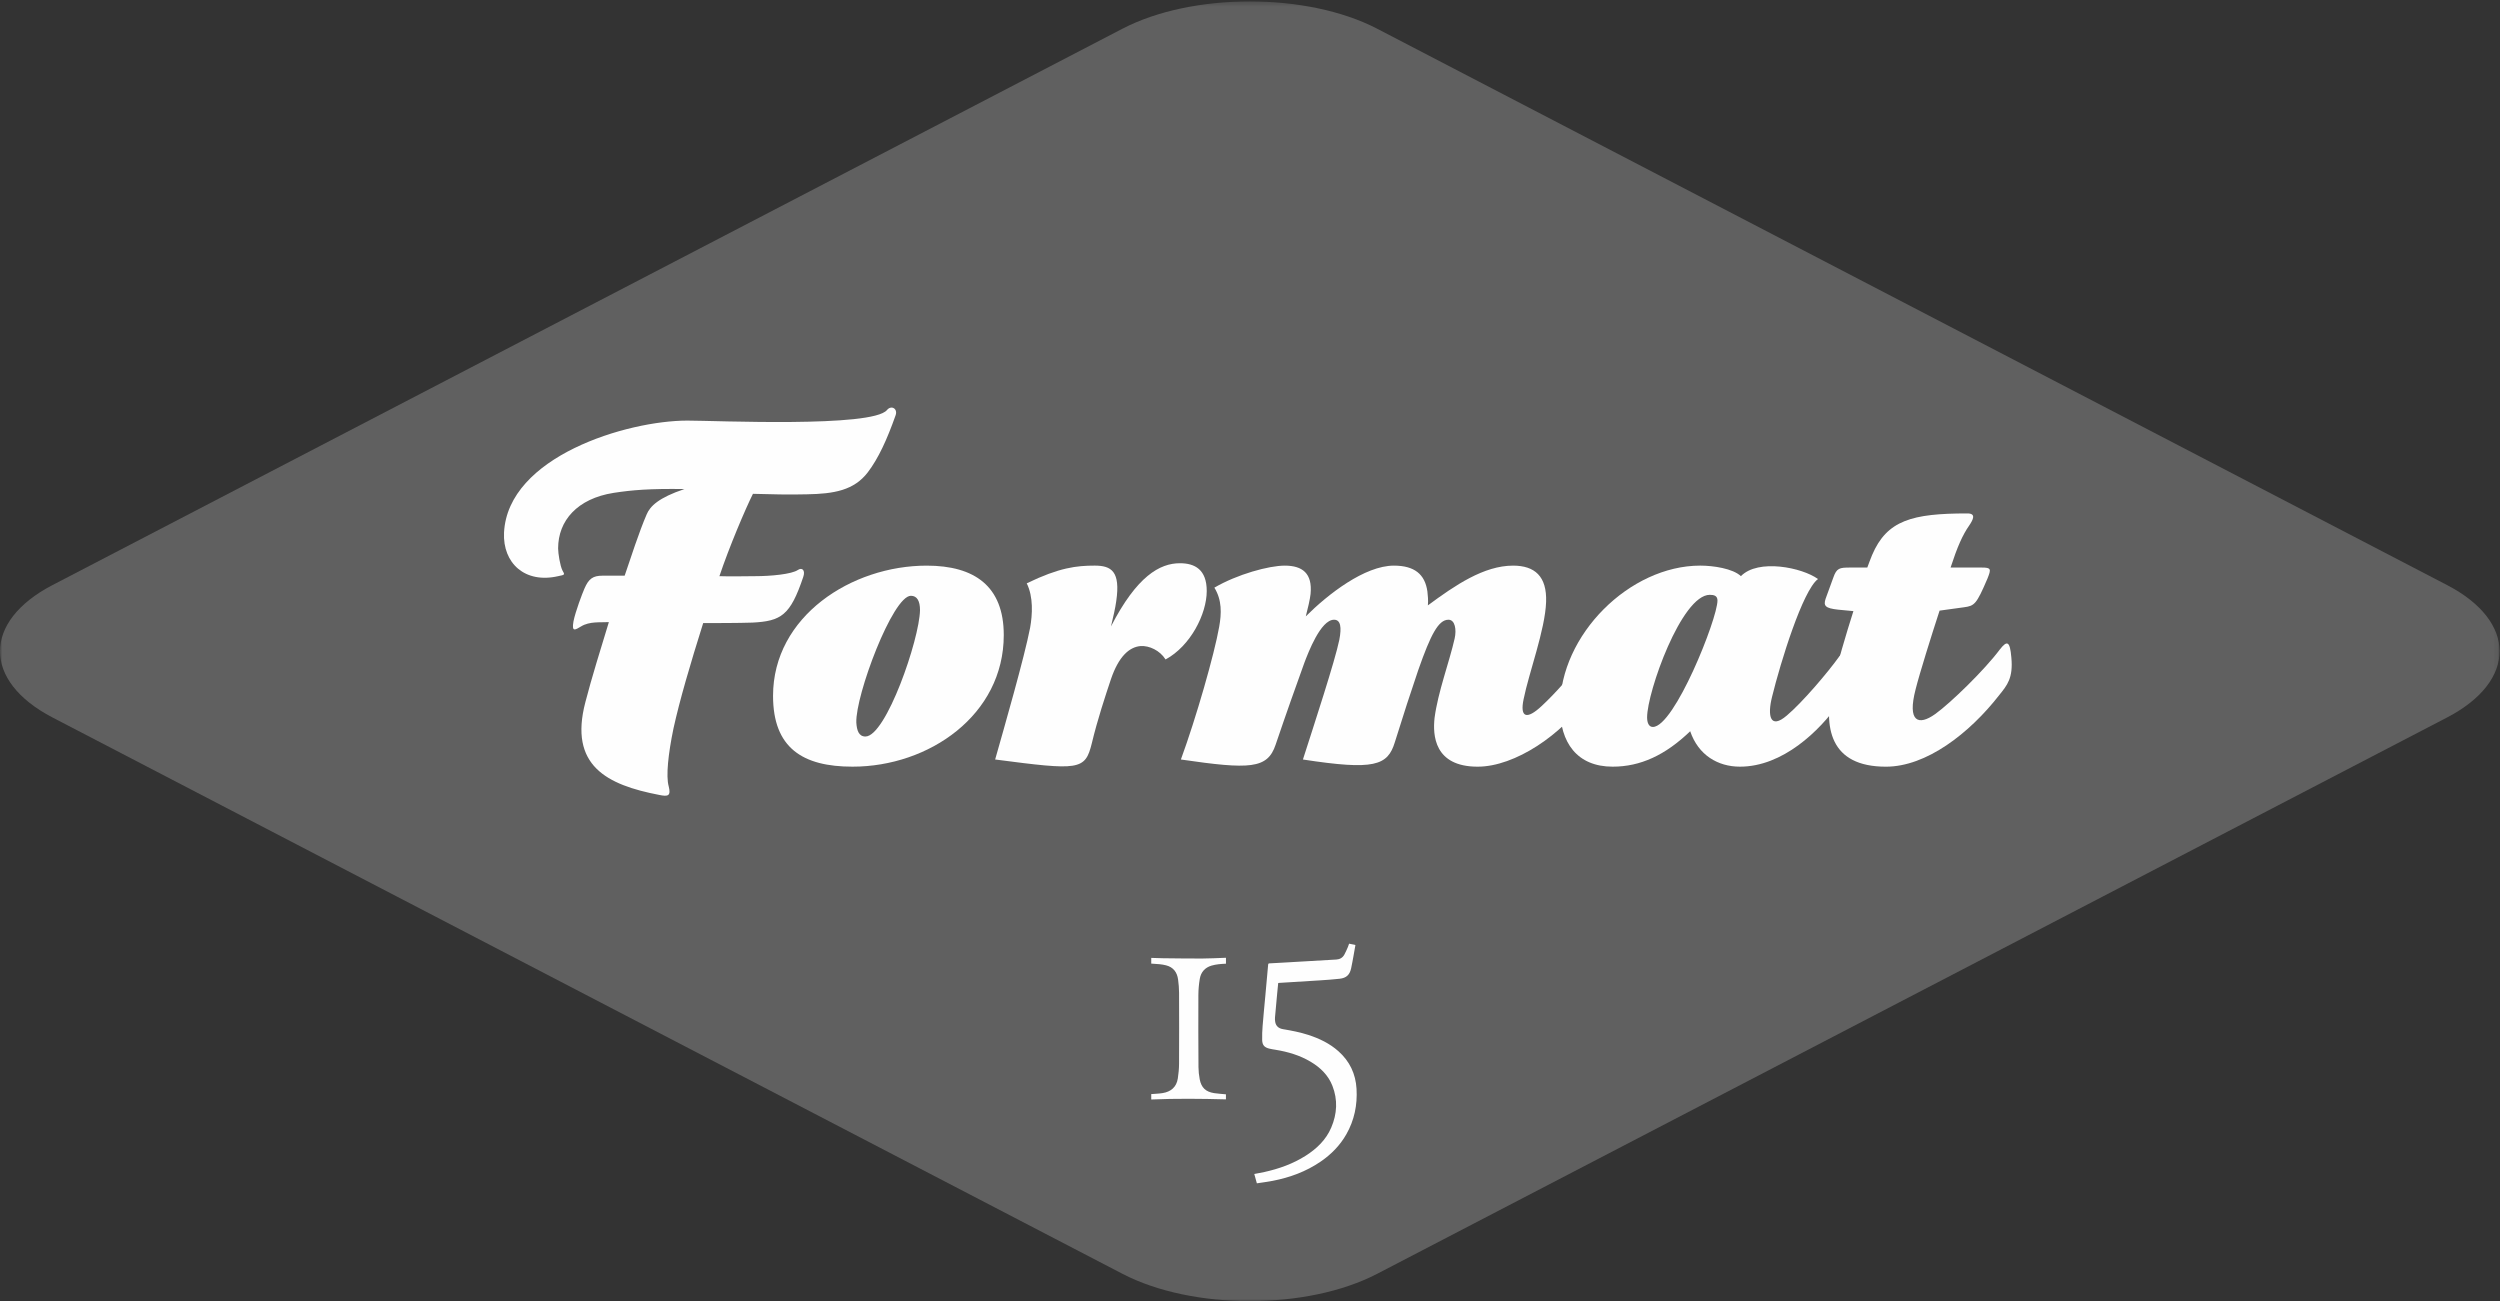 <?xml version="1.0" encoding="UTF-8" standalone="no"?>
<svg width="538px" height="280px" viewBox="0 0 538 280" version="1.1" xmlns="http://www.w3.org/2000/svg" xmlns:xlink="http://www.w3.org/1999/xlink" xmlns:sketch="http://www.bohemiancoding.com/sketch/ns">
    <rect x="0" y="0" width="538" height="280" fill="#333333" stroke="none"/>
    <!-- Generator: Sketch 3.2.2 (9983) - http://www.bohemiancoding.com/sketch -->
    <title>Imported Layers</title>
    <desc>Created with Sketch.</desc>
    <defs>
        <path id="path-1" d="M0,0.307 L537.91,0.307 L537.91,280 L0,280 L0,0.307 Z"></path>
    </defs>
    <g id="Page-1" stroke="none" stroke-width="1" fill="none" fill-rule="evenodd" sketch:type="MSPage">
        <g id="Imported-Layers" sketch:type="MSLayerGroup">
            <g id="Group-3">
                <mask id="mask-2" sketch:name="Clip 2" fill="white">
                    <use xlink:href="#path-1"></use>
                </mask>
                <g id="Clip-2"></g>
                <path d="M526.61,125.908 C541.676,133.742 541.676,146.562 526.61,154.401 L296.364,274.125 C281.288,281.959 256.628,281.959 241.556,274.125 L11.299,154.401 C-3.766,146.562 -3.766,133.742 11.299,125.908 L241.556,6.179 C256.628,-1.65 281.288,-1.65 296.364,6.179 L526.61,125.908 Z" id="Fill-1" fill="#606060" sketch:type="MSShapeGroup" mask="url(#mask-2)"></path>
            </g>
            <path d="M186.757,101.635 C183.767,105.547 179.441,106.27 173.675,106.374 C169.758,106.479 165.946,106.374 162.034,106.27 C160.385,109.569 156.886,117.811 154.818,123.991 C157.4,124.09 159.971,123.991 162.547,123.991 C165.846,123.991 170.376,123.577 171.717,122.65 C172.644,122.032 173.366,122.755 172.848,124.195 C170.073,132.433 168.114,133.668 161.929,133.983 C159.049,134.087 153.482,134.087 151.325,134.087 C148.539,142.943 146.271,150.672 144.936,156.747 C143.8,162.209 143.286,167.048 143.904,169.211 C144.418,171.274 143.8,171.478 141.846,171.064 C130.619,168.902 122.371,164.785 125.979,151.081 C127.215,146.237 129.482,138.926 131.027,133.878 C129.273,133.983 126.906,133.668 125.047,134.805 C123.816,135.528 122.994,136.145 123.402,133.773 C123.816,131.61 125.361,127.594 125.769,126.667 C126.701,124.504 127.628,123.886 129.686,123.886 L134.426,123.886 C135.761,119.974 137.515,114.512 139.16,110.7 C139.888,108.951 141.742,107.097 147.303,105.243 C139.783,105.138 136.075,105.447 132.059,106.065 C124.23,107.301 120.108,112.041 120.108,118.016 C120.108,119.042 120.517,121.723 121.035,122.755 C121.554,123.682 121.653,123.682 120.108,123.991 C112.997,125.635 108.158,121.21 108.467,114.617 C109.289,98.236 134.939,90.512 147.921,90.512 C154.001,90.512 187.684,92.057 190.873,88.245 C191.805,87.113 193.251,87.936 192.732,89.376 C190.873,94.633 189.025,98.65 186.757,101.635" id="Fill-4" fill="#FEFEFE" sketch:type="MSShapeGroup"></path>
            <path d="M196.026,128.213 C192.109,128.213 184.076,149.637 184.28,155.507 C184.385,157.162 184.798,158.497 186.238,158.497 C190.669,158.497 197.88,137.582 197.985,131.303 C197.985,129.344 197.361,128.213 196.026,128.213 M183.463,164.986 C172.743,164.986 166.36,160.969 166.36,149.741 C166.36,132.643 183.253,121.725 199.425,121.725 C209.725,121.725 216.01,126.15 216.01,136.66 C216.01,153.863 199.938,164.986 183.463,164.986" id="Fill-6" fill="#FEFEFE" sketch:type="MSShapeGroup"></path>
            <path d="M250.829,141.914 C249.593,139.955 247.32,138.924 245.472,139.029 C243,139.233 240.732,141.296 239.083,146.135 C237.847,149.842 236.197,154.791 234.962,159.938 C233.521,165.809 232.286,165.809 214.156,163.442 C216.114,156.54 220.44,141.5 221.676,135.117 C222.189,132.231 222.398,128.419 220.953,125.533 C227.96,122.135 231.668,121.721 235.585,121.721 C239.188,121.721 241.146,122.962 240.219,129.346 C240.01,130.891 239.596,132.64 239.083,134.808 C244.644,123.988 249.593,121.208 253.919,121.208 C257.113,121.208 259.69,122.548 259.69,127.183 C259.69,132.126 256.186,139.029 250.829,141.914" id="Fill-8" fill="#FEFEFE" sketch:type="MSShapeGroup"></path>
            <path d="M341.785,149.95 C336.223,158.088 326.027,164.989 317.994,164.989 C308.615,164.989 308.306,158.186 308.72,154.479 C309.443,148.918 311.914,142.429 313.045,137.382 C313.459,135.528 313.149,133.365 311.705,133.365 C309.542,133.365 307.892,136.559 305.216,144.179 C303.672,148.714 301.923,154.07 300.168,159.731 C298.623,164.786 295.738,165.811 280.389,163.444 C282.866,155.716 287.296,142.22 288.222,137.691 C288.736,135.009 288.527,133.365 287.087,133.365 C284.201,133.365 281.524,140.471 280.698,142.634 C278.949,147.477 276.786,153.553 274.517,160.251 C272.764,165.503 268.957,165.607 254.126,163.444 C257.415,154.479 261.332,140.779 262.364,134.909 C262.882,132.024 262.987,129.138 261.332,126.463 C266.276,123.577 273.073,121.723 276.476,121.723 C280.284,121.723 282.452,123.372 282.038,127.798 C281.938,128.829 281.421,131.097 281.007,132.641 C285.746,127.903 293.68,121.723 299.964,121.723 C304.393,121.723 306.657,123.577 307.175,127.284 C307.28,128.212 307.379,129.138 307.28,130.275 C313.149,125.945 319.33,121.723 325.614,121.723 C330.248,121.723 332.924,123.991 332.72,129.553 C332.515,135.528 329.012,144.797 327.881,150.463 C327.054,154.38 328.499,154.998 331.793,151.909 C334.574,149.332 338.695,144.797 341.167,141.089 C341.785,140.161 342.508,140.161 342.712,141.299 C343.744,145.928 343.335,147.681 341.785,149.95" id="Fill-10" fill="#FEFEFE" sketch:type="MSShapeGroup"></path>
            <path d="M367.951,128.005 C361.871,128.005 354.456,148.922 354.456,154.378 C354.456,155.409 354.764,156.441 355.692,156.441 C360.331,156.441 369.6,133.158 369.6,129.241 C369.6,128.214 368.878,128.005 367.951,128.005 M395.868,151.183 C391.543,157.362 383.609,164.987 374.439,164.987 C369.705,164.987 365.479,162.515 363.73,157.362 C358.373,162.515 353.015,164.987 347.041,164.987 C339.416,164.987 335.708,159.835 335.708,152.215 C335.708,136.557 350.748,121.721 365.888,121.721 C368.674,121.721 372.9,122.339 374.644,123.988 C378.357,120.176 387.835,122.135 391.229,124.606 C387.94,127.078 383.195,142.427 381.347,149.947 C380.315,154.069 380.932,157.059 384.536,153.969 C387.835,151.183 393.292,144.799 395.868,141.191 C396.8,139.851 397.822,140.165 397.822,143.354 C397.822,147.889 397.005,149.638 395.868,151.183" id="Fill-12" fill="#FEFEFE" sketch:type="MSShapeGroup"></path>
            <path d="M430.274,149.537 C423.786,157.879 414.516,164.991 405.86,164.991 C393.805,164.991 392.259,156.643 394.422,147.065 C395.25,143.352 397.308,136.351 398.853,131.512 L395.559,131.198 C392.779,130.894 392.365,130.376 392.878,128.831 L394.528,124.301 C395.25,122.238 395.863,122.138 398.135,122.138 L401.842,122.138 C402.152,121.206 402.561,120.279 402.87,119.457 C406.064,111.937 411.526,110.491 423.372,110.491 C425.33,110.491 424.608,111.832 423.786,113.068 C422.339,115.131 421.209,117.708 419.764,122.138 L426.466,122.138 C428.52,122.138 428.52,122.447 427.703,124.505 C425.33,130.067 424.917,130.376 422.649,130.685 L417.397,131.407 C415.648,136.764 413.071,145.002 412.249,148.301 C410.395,155.407 412.867,156.235 416.469,153.653 C419.764,151.286 427.08,144.18 430.378,139.749 C431.918,137.791 432.542,137.896 432.844,141.504 C433.264,145.929 431.918,147.479 430.274,149.537" id="Fill-14" fill="#FEFEFE" sketch:type="MSShapeGroup"></path>
            <path d="M247.748,206.138 C248.587,206.164 249.425,206.204 250.264,206.213 C253.069,206.242 255.873,206.284 258.678,206.276 C260.278,206.271 261.878,206.178 263.478,206.125 C263.588,206.122 263.699,206.125 263.827,206.125 L263.827,207.387 C263.299,207.422 262.769,207.433 262.246,207.501 C261.731,207.568 261.211,207.652 260.714,207.801 C259.297,208.225 258.434,209.213 258.194,210.645 C258.002,211.792 257.895,212.966 257.89,214.129 C257.866,219.296 257.88,224.463 257.913,229.63 C257.918,230.51 258.015,231.401 258.179,232.267 C258.519,234.057 259.462,234.951 261.264,235.239 C262.1,235.371 262.952,235.412 263.822,235.497 L263.822,236.583 C258.457,236.44 253.102,236.384 247.748,236.609 L247.748,235.451 C248.561,235.381 249.382,235.363 250.186,235.234 C251.985,234.945 253.176,233.943 253.465,232.092 C253.629,231.043 253.727,229.973 253.733,228.911 C253.76,223.815 253.755,218.718 253.735,213.621 C253.731,212.683 253.65,211.74 253.526,210.808 C253.318,209.242 252.515,208.13 250.913,207.733 C250.474,207.625 250.024,207.549 249.575,207.5 C248.968,207.434 248.357,207.409 247.748,207.366 L247.748,206.138 Z" id="Fill-16" fill="#FEFEFE" sketch:type="MSShapeGroup"></path>
            <path d="M290.323,203.081 C290.723,203.159 291.09,203.229 291.456,203.303 C291.522,203.315 291.585,203.339 291.687,203.368 C291.557,204.105 291.434,204.84 291.299,205.573 C291.127,206.51 290.966,207.449 290.765,208.38 C290.461,209.78 289.742,210.463 288.307,210.626 C286.898,210.785 285.48,210.881 284.064,210.974 C281.107,211.168 278.148,211.343 275.19,211.525 C275.157,211.527 275.125,211.542 275.068,211.557 C274.988,212.375 274.904,213.198 274.827,214.021 C274.674,215.661 274.519,217.3 274.38,218.939 C274.354,219.254 274.369,219.579 274.42,219.89 C274.565,220.78 275.134,221.313 276.096,221.475 C277.932,221.783 279.759,222.132 281.533,222.708 C283.907,223.478 286.128,224.537 288.014,226.21 C290.447,228.368 291.741,231.086 291.928,234.324 C292.129,237.794 291.455,241.077 289.725,244.113 C288.362,246.505 286.477,248.417 284.218,249.967 C281.077,252.119 277.583,253.4 273.869,254.119 C272.757,254.334 271.631,254.473 270.477,254.651 C270.284,253.956 270.105,253.308 269.921,252.644 C270.669,252.499 271.394,252.374 272.112,252.215 C275.256,251.515 278.259,250.448 280.99,248.709 C283.374,247.19 285.36,245.289 286.487,242.644 C287.745,239.693 287.919,236.678 286.733,233.663 C285.832,231.373 284.151,229.743 282.071,228.5 C279.719,227.095 277.14,226.338 274.453,225.905 C274.016,225.834 273.577,225.768 273.149,225.662 C272.104,225.404 271.65,224.909 271.619,223.826 C271.59,222.808 271.636,221.784 271.716,220.768 C271.884,218.64 272.097,216.516 272.291,214.391 C272.498,212.118 272.707,209.846 272.906,207.573 C272.925,207.348 273.047,207.324 273.219,207.314 C274.161,207.265 275.102,207.214 276.043,207.16 C279.886,206.937 283.729,206.714 287.573,206.492 C288.32,206.449 288.914,206.116 289.281,205.472 C289.588,204.934 289.821,204.352 290.075,203.784 C290.171,203.568 290.234,203.338 290.323,203.081" id="Fill-18" fill="#FEFEFE" sketch:type="MSShapeGroup"></path>
        </g>
    </g>
</svg>